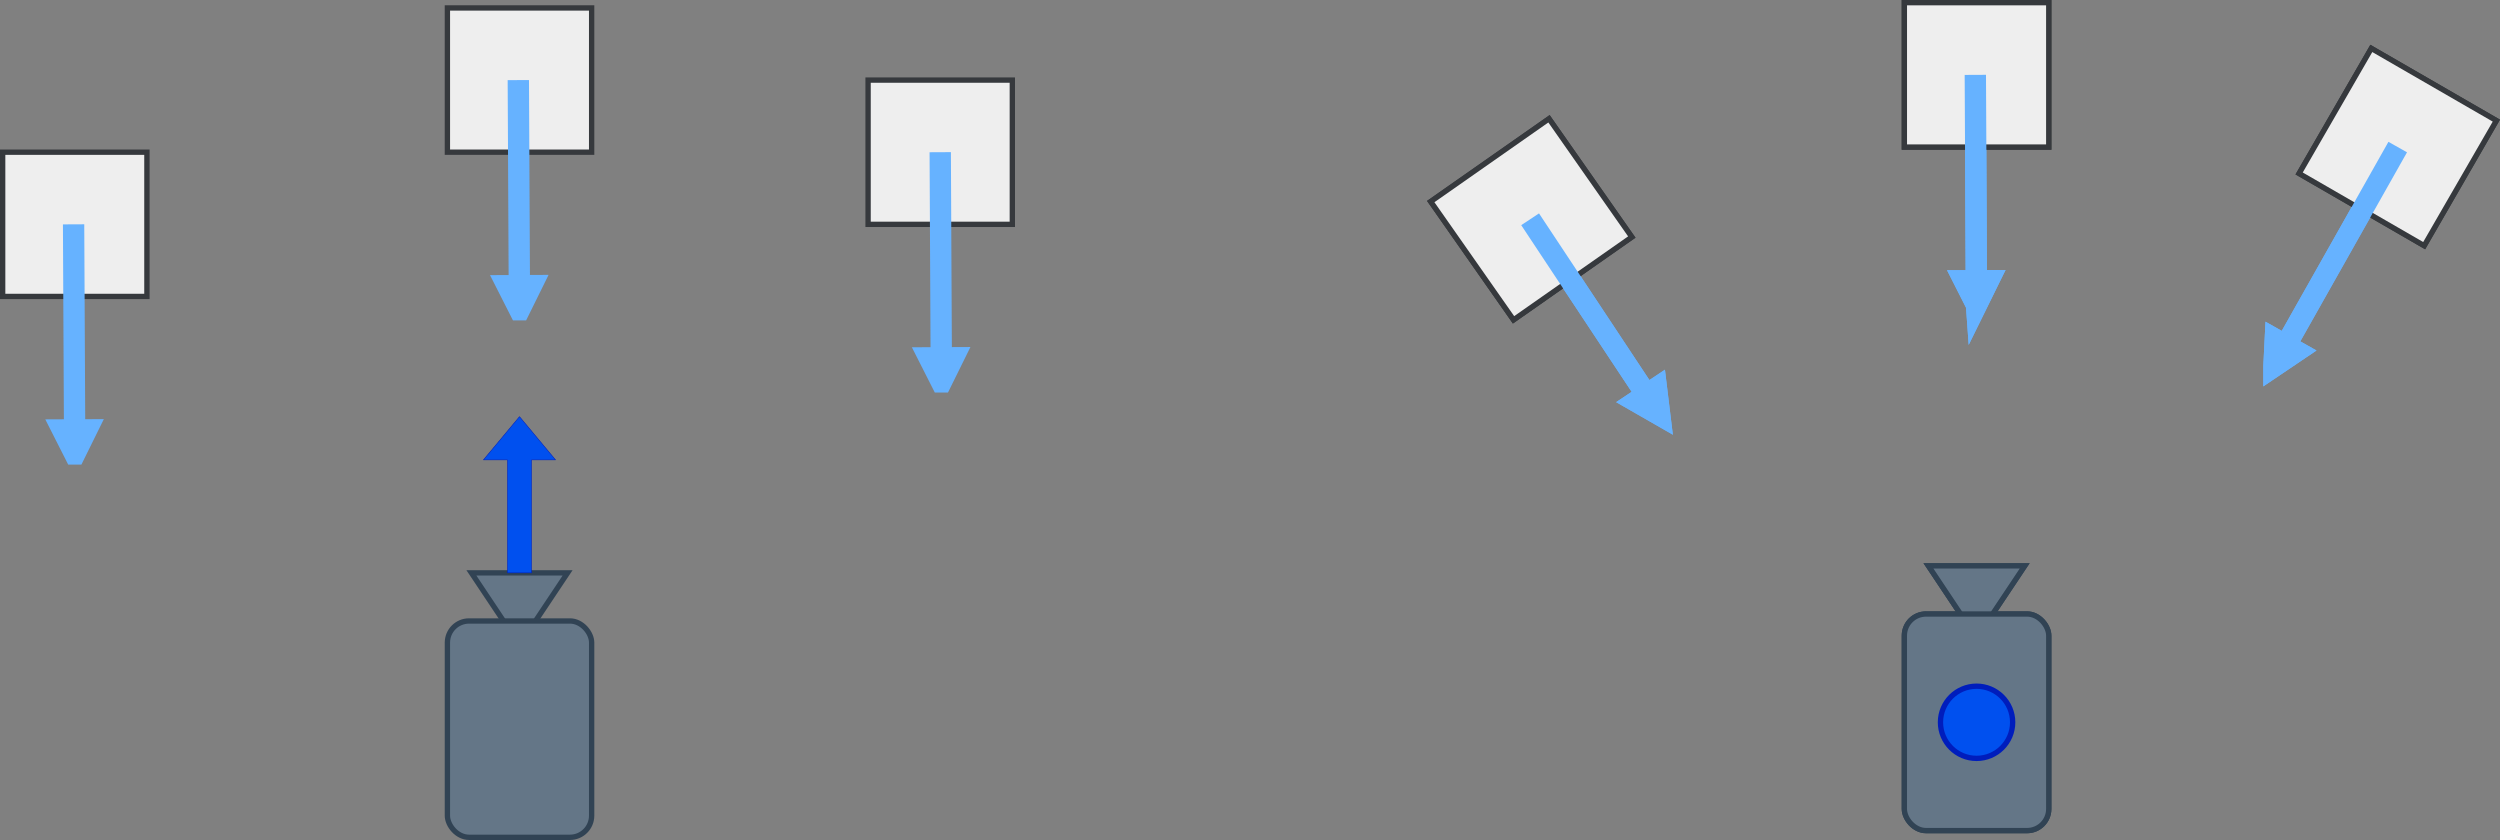 <?xml version="1.0" encoding="UTF-8"?>
<svg id="Layer_2" data-name="Layer 2" xmlns="http://www.w3.org/2000/svg" viewBox="0 0 468.82 157.52">
  <rect x="0" y="0" width="468.82" height="157.52" fill="#808080" stroke="none"/>
  <defs>
    <style>
      .cls-1, .cls-2, .cls-3, .cls-4 {
        stroke-miterlimit: 10;
      }

      .cls-1, .cls-5, .cls-6, .cls-7, .cls-4 {
        fill: none;
      }

      .cls-1, .cls-3 {
        stroke: #66b2ff;
        stroke-width: 4px;
      }

      .cls-8 {
        fill: #eee;
      }

      .cls-8, .cls-5 {
        stroke-width: 0px;
      }

      .cls-9, .cls-10 {
        fill: #0050ef;
        stroke: #001dbc;
      }

      .cls-2, .cls-11 {
        fill: #647687;
        stroke: #314354;
      }

      .cls-6 {
        stroke-miterlimit: 10;
        stroke-width: 1px;
      }

      .cls-6, .cls-7, .cls-4 {
        stroke: #36393d;
      }

      .cls-3 {
        fill: #66b2ff;
      }

      .cls-7 {
        stroke-miterlimit: 10;
        stroke-width: 1px;
      }

      .cls-10 {
        stroke-linejoin: round;
        stroke-width: .1px;
      }
    </style>
  </defs>
  <g id="Layer_1-2" data-name="Layer 1">
    <g>
      <path class="cls-2" d="M106.44,107.43l-9.02,13.52-9.02-13.52h18.03Z" pointer-events="all"/>
      <rect class="cls-11" x="83.9" y="116.45" width="27.05" height="40.57" rx="4.06" ry="4.06" pointer-events="all"/>
      <g>
        <path class="cls-8" d="M83.9,1.49h27.05v27.05h-27.05V1.49Z" pointer-events="all"/>
        <path class="cls-5" d="M86.15,3.75v22.54h22.54V3.75h-22.54" pointer-events="all"/>
        <path class="cls-4" d="M83.9,1.49h27.05v27.05h-27.05V1.49Z" pointer-events="all"/>
      </g>
      <g>
        <path class="cls-8" d="M.5,28.54h27.05v27.05H.5v-27.05Z" pointer-events="all"/>
        <path class="cls-5" d="M2.75,30.8v22.54h22.54v-22.54H2.75" pointer-events="all"/>
        <path class="cls-4" d="M.5,28.54h27.05v27.05H.5v-27.05Z" pointer-events="all"/>
      </g>
      <g>
        <path class="cls-8" d="M162.79,15.02h27.05v27.05h-27.05V15.02Z" pointer-events="all"/>
        <path class="cls-5" d="M165.05,17.27v22.54h22.54v-22.54h-22.54" pointer-events="all"/>
        <path class="cls-4" d="M162.79,15.02h27.05v27.05h-27.05V15.02Z" pointer-events="all"/>
      </g>
      <g>
        <path class="cls-1" d="M13.8,42.07l.19,38.56" pointer-events="stroke"/>
        <path class="cls-3" d="M14.02,85.13l-2.28-4.5,4.51-.02-2.23,4.52Z" pointer-events="all"/>
      </g>
      <path class="cls-10" d="M99.68,107.43h-4.51v-21.19h-4.51l6.76-8.11,6.76,8.11h-4.51v21.19Z" pointer-events="all"/>
      <g>
        <path class="cls-1" d="M97.2,15.02l.19,38.56" pointer-events="stroke"/>
        <path class="cls-3" d="M97.42,58.08l-2.28-4.5,4.51-.02-2.23,4.52Z" pointer-events="all"/>
      </g>
      <g>
        <path class="cls-1" d="M176.32,28.54l.19,38.56" pointer-events="stroke"/>
        <path class="cls-3" d="M176.53,71.61l-2.28-4.5,4.51-.02-2.23,4.52Z" pointer-events="all"/>
      </g>
    </g>
    <g>
      <path class="cls-2" d="M379.69,106.11l-9.03,13.54-9.03-13.54h18.05Z" pointer-events="all"/>
      <rect class="cls-11" x="357.12" y="115.14" width="27.08" height="40.62" rx="4.06" ry="4.06" pointer-events="all"/>
      <g>
        <path class="cls-8" d="M357.12.5h27.08v27.08h-27.08V.5Z" pointer-events="all"/>
        <path class="cls-5" d="M359.38,2.76v22.57h22.57V2.76h-22.57" pointer-events="all"/>
        <path class="cls-4" d="M357.12.5h27.08v27.08h-27.08V.5Z" pointer-events="all"/>
      </g>
      <g>
        <path class="cls-8" d="M268.3,37.8l22.18-15.53,15.53,22.18-22.18,15.53-15.53-22.18Z" pointer-events="all"/>
        <path class="cls-5" d="M271.45,38.35l12.94,18.49h0l18.49-12.94-12.94-18.49-18.49,12.94" pointer-events="all"/>
        <path class="cls-6" d="M268.3,37.8l22.18-15.53,15.53,22.18-22.18,15.53-15.53-22.18Z" pointer-events="all"/>
      </g>
      <g>
        <path class="cls-8" d="M444.69,9.08l23.45,13.54-13.54,23.45-23.45-13.54,13.54-23.45Z" pointer-events="all"/>
        <path class="cls-5" d="M445.51,12.17l-11.28,19.54h0l19.54,11.28,11.28-19.54-19.54-11.28" pointer-events="all"/>
        <path class="cls-7" d="M444.69,9.08l23.45,13.54-13.54,23.45-23.45-13.54,13.54-23.45Z" pointer-events="all"/>
      </g>
      <g>
        <path class="cls-1" d="M286.94,41.12l21.81,32.92" pointer-events="stroke"/>
        <path class="cls-3" d="M311.24,77.8l-4.37-2.51,3.76-2.5.61,5.01Z" pointer-events="all"/>
      </g>
      <g>
        <path class="cls-1" d="M370.43,14.04l.19,38.6" pointer-events="stroke"/>
        <path class="cls-3" d="M370.65,57.16l-2.28-4.5,4.51-.02-2.23,4.53Z" pointer-events="all"/>
      </g>
      <g>
        <path class="cls-1" d="M449.64,27.58l-20.99,37.19" pointer-events="stroke"/>
        <path class="cls-3" d="M426.43,68.7l.25-5.04,3.93,2.22-4.18,2.82Z" pointer-events="all"/>
      </g>
      <circle class="cls-9" cx="370.66" cy="135.45" r="6.77" pointer-events="all"/>
      <path class="cls-2" d="M379.69,106.11l-9.03,13.54-9.03-13.54h18.05Z" pointer-events="all"/>
      <rect class="cls-11" x="357.12" y="115.14" width="27.08" height="40.62" rx="4.06" ry="4.06" pointer-events="all"/>
      <g>
        <path class="cls-8" d="M357.12.5h27.08v27.08h-27.08V.5Z" pointer-events="all"/>
        <path class="cls-5" d="M359.38,2.76v22.57h22.57V2.76h-22.57" pointer-events="all"/>
        <path class="cls-4" d="M357.12.5h27.08v27.08h-27.08V.5Z" pointer-events="all"/>
      </g>
      <g>
        <path class="cls-8" d="M268.3,37.8l22.18-15.53,15.53,22.18-22.18,15.53-15.53-22.18Z" pointer-events="all"/>
        <path class="cls-5" d="M271.45,38.35l12.94,18.49h0l18.49-12.94-12.94-18.49-18.49,12.94" pointer-events="all"/>
        <path class="cls-6" d="M268.3,37.8l22.18-15.53,15.53,22.18-22.18,15.53-15.53-22.18Z" pointer-events="all"/>
      </g>
      <g>
        <path class="cls-8" d="M444.69,9.08l23.45,13.54-13.54,23.45-23.45-13.54,13.54-23.45Z" pointer-events="all"/>
        <path class="cls-5" d="M445.51,12.17l-11.28,19.54h0l19.54,11.28,11.28-19.54-19.54-11.28" pointer-events="all"/>
        <path class="cls-7" d="M444.69,9.08l23.45,13.54-13.54,23.45-23.45-13.54,13.54-23.45Z" pointer-events="all"/>
      </g>
      <g>
        <path class="cls-1" d="M286.94,41.12l21.81,32.92" pointer-events="stroke"/>
        <path class="cls-3" d="M311.24,77.8l-4.37-2.51,3.76-2.5.61,5.01Z" pointer-events="all"/>
      </g>
      <g>
        <path class="cls-1" d="M370.43,14.04l.19,38.6" pointer-events="stroke"/>
        <path class="cls-3" d="M370.65,57.16l-2.28-4.5,4.51-.02-2.23,4.53Z" pointer-events="all"/>
      </g>
      <g>
        <path class="cls-1" d="M449.64,27.58l-20.99,37.19" pointer-events="stroke"/>
        <path class="cls-3" d="M426.43,68.7l.25-5.04,3.93,2.22-4.18,2.82Z" pointer-events="all"/>
      </g>
      <circle class="cls-9" cx="370.66" cy="135.45" r="6.77" pointer-events="all"/>
    </g>
  </g>
</svg>